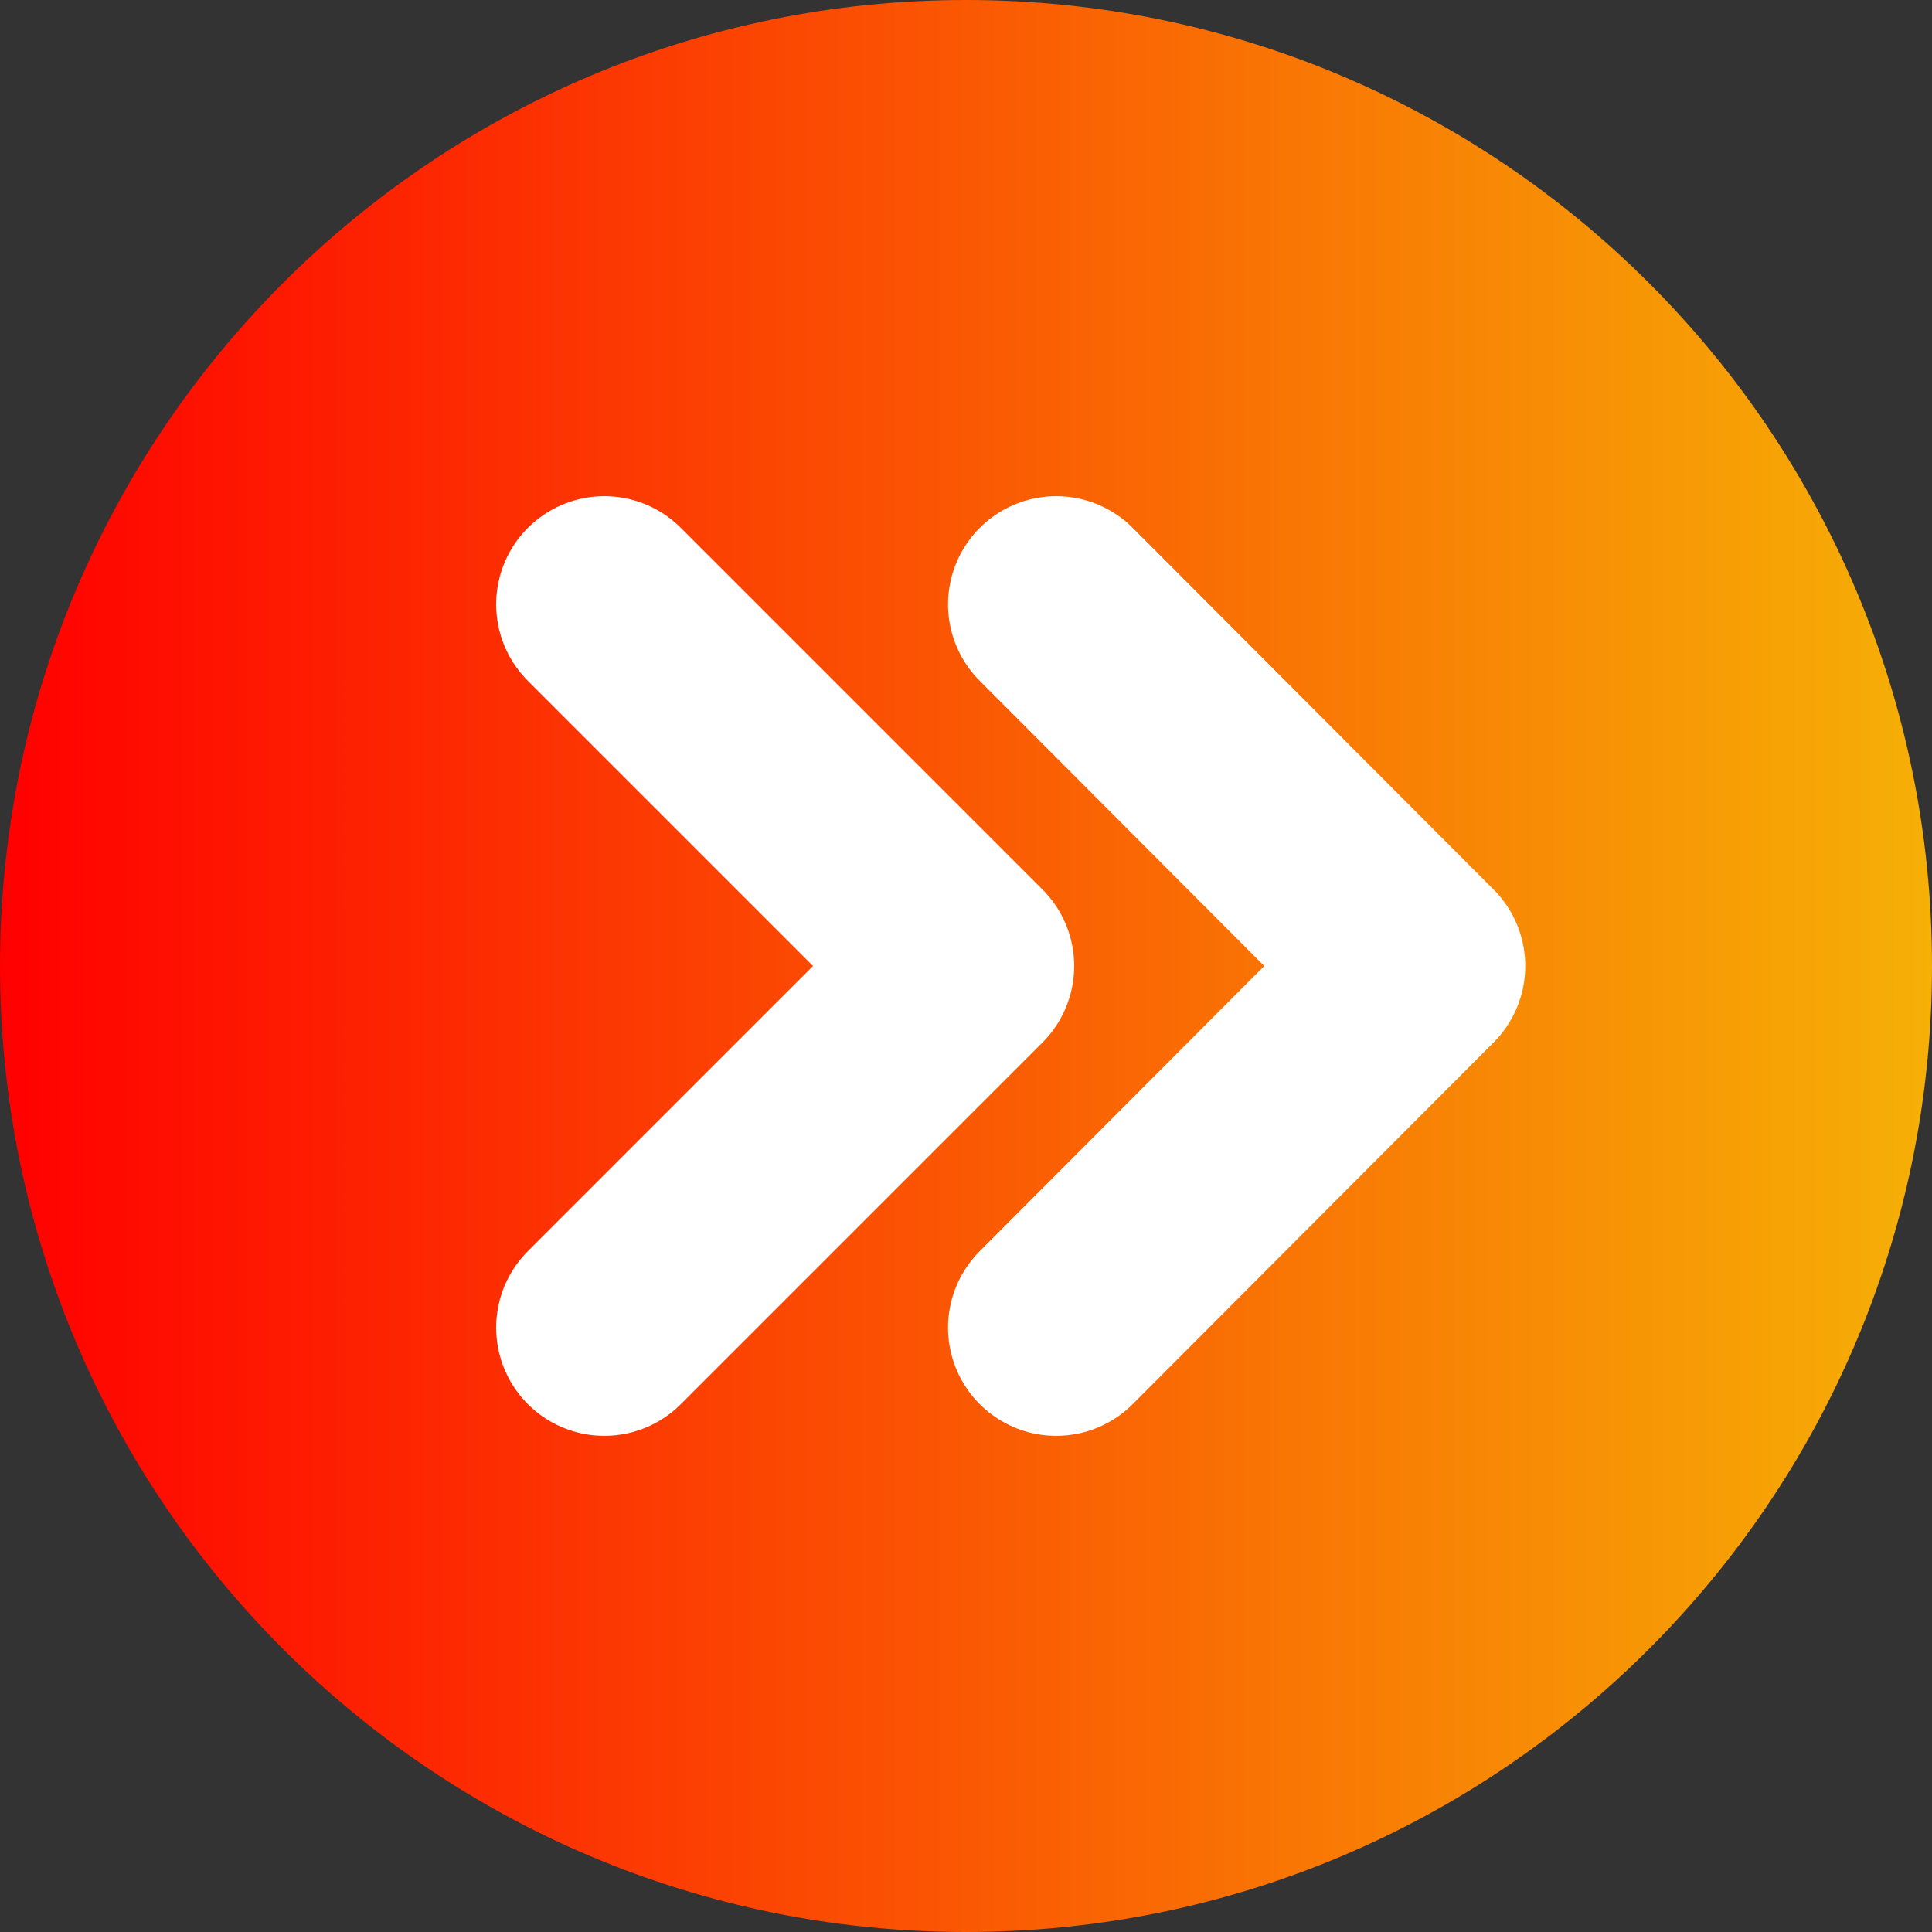 <svg version="1.2" xmlns="http://www.w3.org/2000/svg" viewBox="0 0 242 242" width="242" height="242"><rect x="0" y="0" width="242" height="242" fill="#333333" stroke="none"/><defs><linearGradient id="P" gradientUnits="userSpaceOnUse"/><linearGradient id="g1" x1="0" y1="121" x2="242" y2="121" href="#P"><stop stop-color="#f00"/><stop offset="1" stop-color="#f6b006"/></linearGradient></defs><style>.a{fill:url(#g1)}.b{fill:none;stroke:#fff;stroke-linecap:round;stroke-linejoin:round;stroke-width:27.1}</style><path class="a" d="m121 242c-66.8 0-121-54.2-121-121 0-66.8 54.2-121 121-121 66.8 0 121 54.2 121 121 0 66.8-54.2 121-121 121z"/><path class="b" d="m132.3 75.7l45.2 45.3-45.2 45.3"/><path class="b" d="m75.7 75.7l45.3 45.3-45.3 45.3"/></svg>